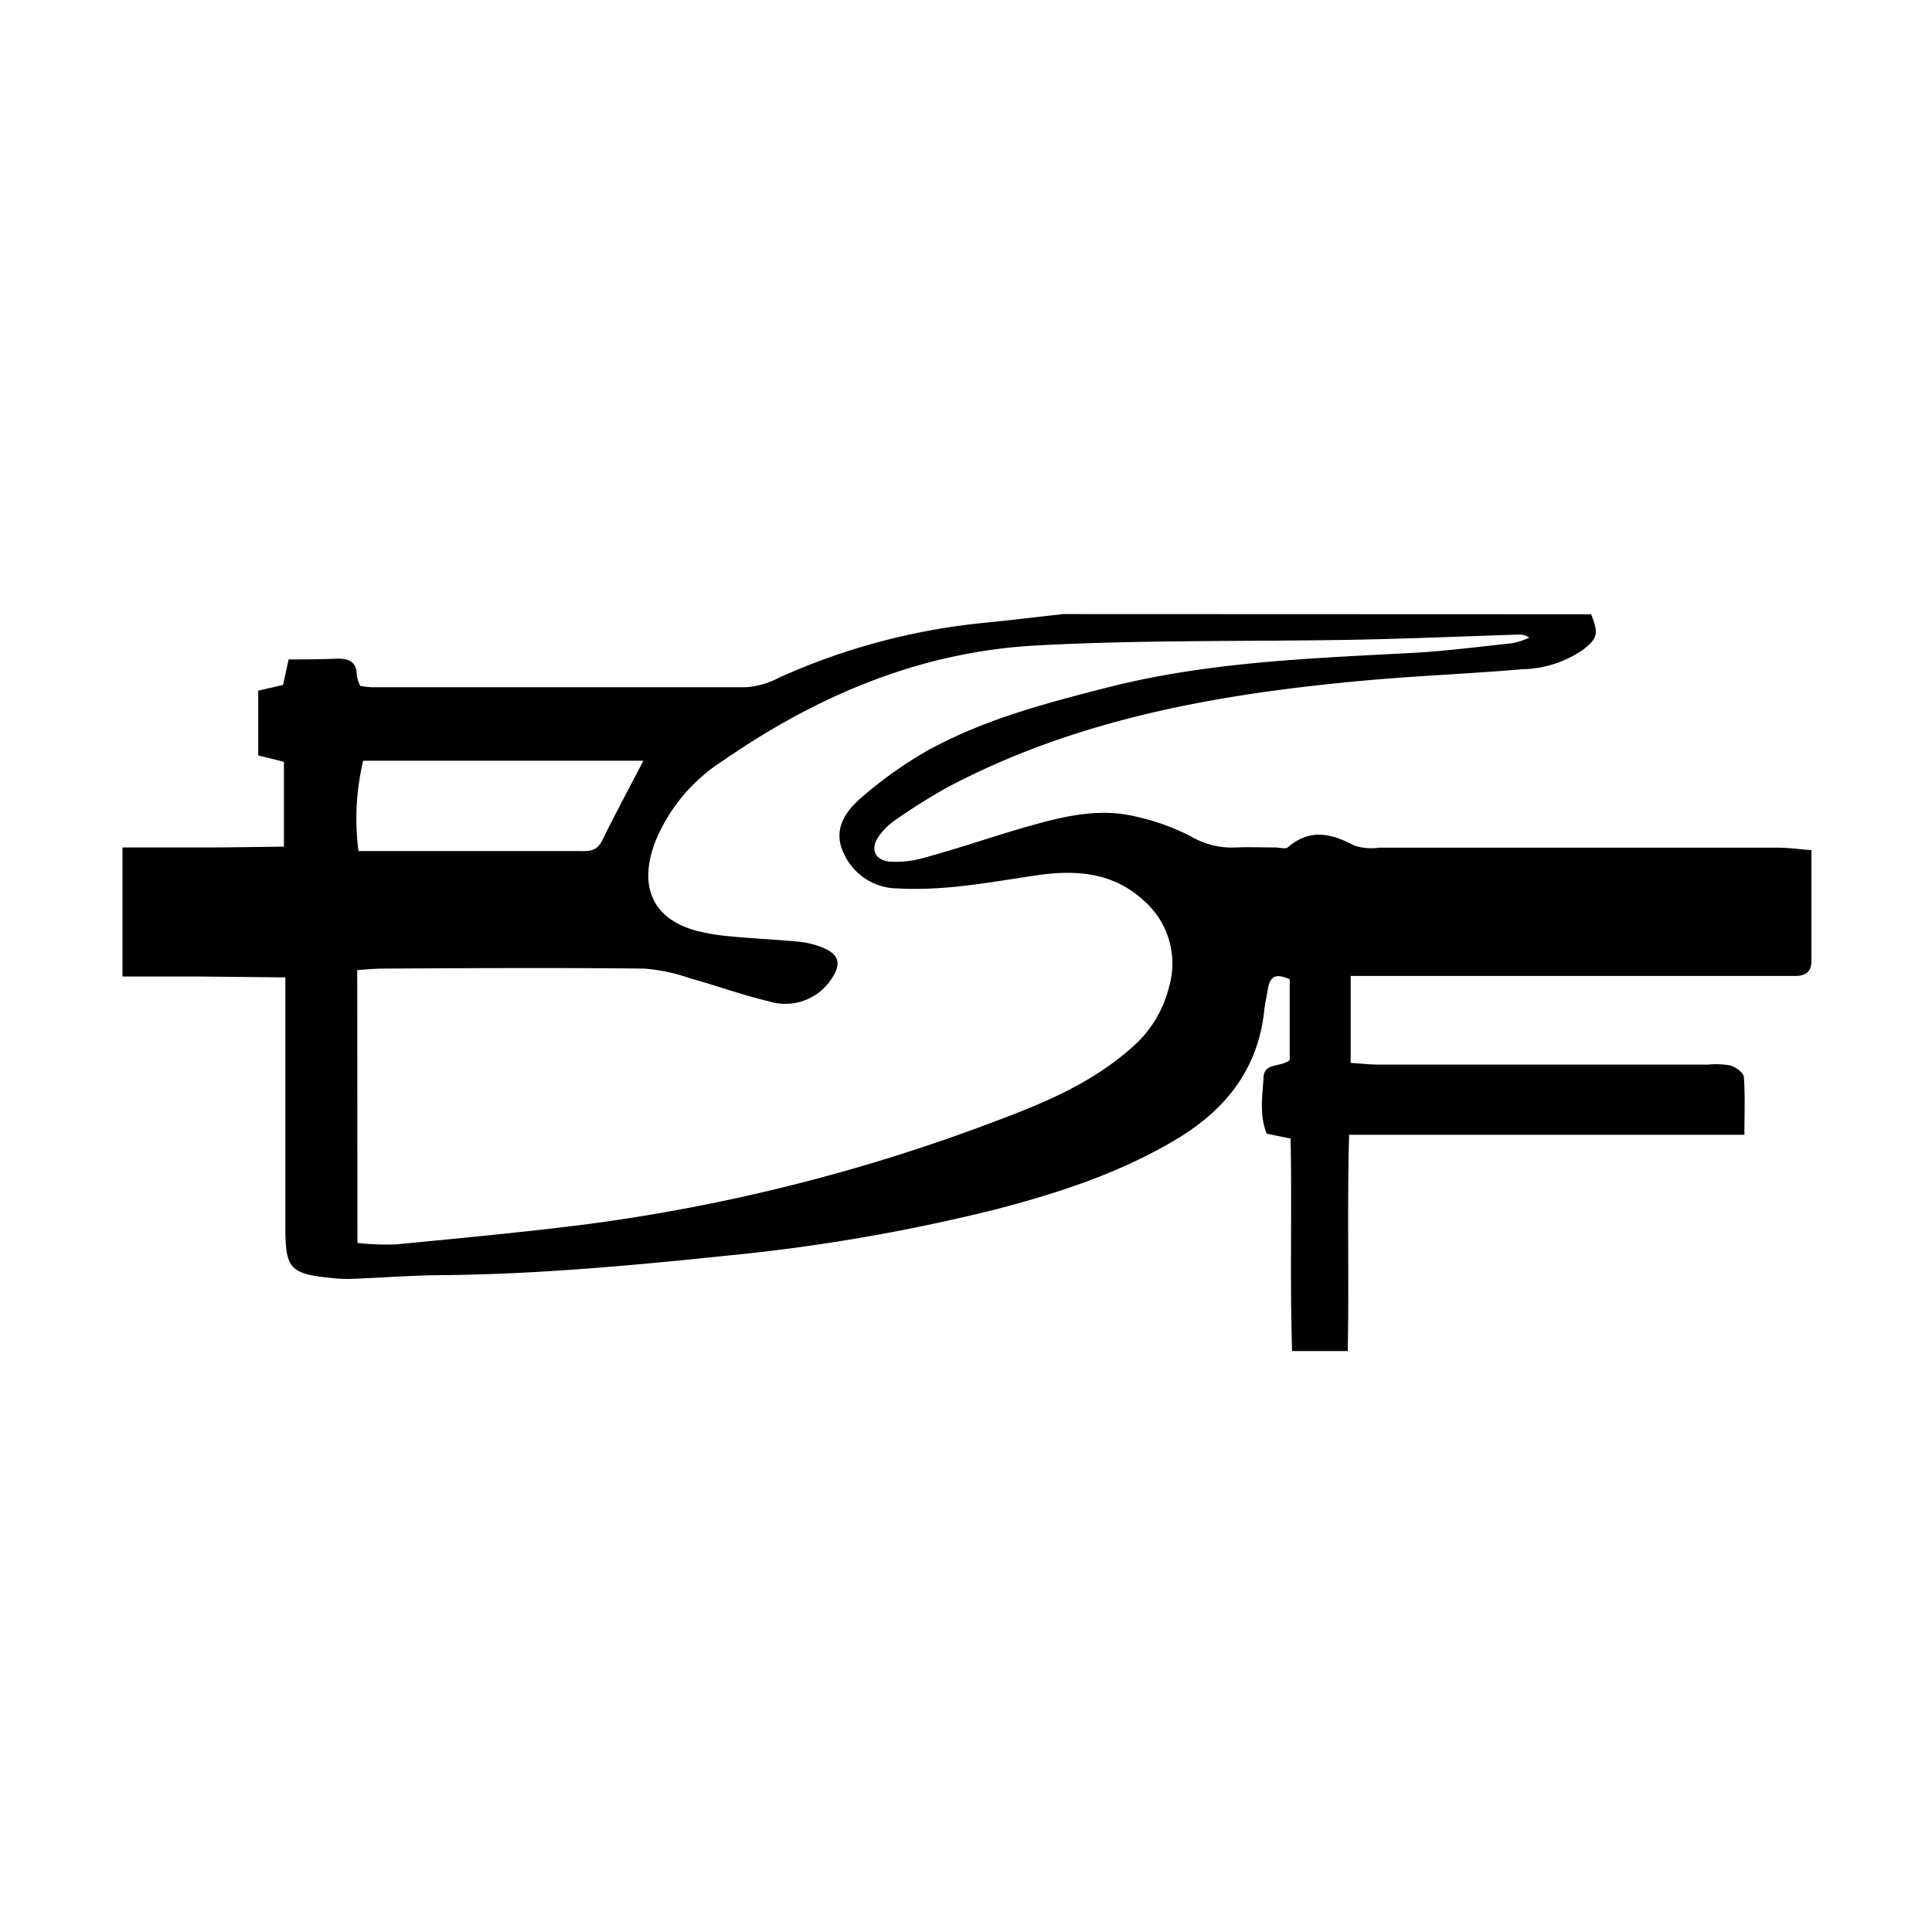 <svg id="Layer_1" data-name="Layer 1" xmlns="http://www.w3.org/2000/svg" viewBox="0 0 200 200"><g id="PN4v8A.tif"><path d="M164.71,63.59c.81,2,.68,2.5-.86,3.69a11.46,11.46,0,0,1-6.31,2c-5.38.47-10.78.67-16.16,1.16-15,1.36-29.79,3.9-43.33,11.08a62.77,62.77,0,0,0-5.44,3.42A6.48,6.48,0,0,0,91,86.54c-1,1.37-.41,2.58,1.24,2.66a10.47,10.47,0,0,0,3.3-.37c3.71-1,7.37-2.29,11.09-3.34s7.35-1.89,11.15-.91a23.18,23.18,0,0,1,5.5,2,8.33,8.33,0,0,0,4.64,1.15c1.37-.06,2.75,0,4.12,0,.43,0,1,.18,1.26,0,2.29-2,4.54-1.45,6.94-.18a5.87,5.87,0,0,0,2.54.2q20.61,0,41.23,0c1.08,0,2.17.15,3.51.26,0,4,0,7.73,0,11.48,0,1.09-.61,1.52-1.61,1.54l-2.32,0H139.82v9c1,.06,2,.18,3,.18h34a8.06,8.06,0,0,1,2.31.09c.55.16,1.35.73,1.39,1.17.15,1.92.06,3.86.06,6H139.66c-.21,7.53,0,14.85-.14,22.39h-5.76c-.25-7.35,0-14.66-.16-22l-2.47-.5c-.78-1.94-.44-3.91-.33-5.83.09-1.58,1.75-1,2.71-1.79v-8.37c-1.15-.49-2-.59-2.26,1-.12.76-.3,1.51-.38,2.27-.65,6-3.94,10.18-9,13.24-5.89,3.54-12.31,5.63-18.89,7.34a191.66,191.66,0,0,1-27.87,4.78c-9.64,1-19.28,1.89-29,2-3.17,0-6.34.26-9.51.38a14.18,14.18,0,0,1-2.06-.06c-4.59-.44-5-.94-5-5.45V101.18l-8.62-.09c-2.74,0-5.49,0-8.24,0V87.73c2.74,0,5.49,0,8.23,0s5.58-.05,8.48-.09V78.86l-2.66-.66V71.5l2.57-.6.58-2.64c1.68,0,3.37,0,5.05-.08,1.21,0,2,.34,2,1.7A4.21,4.21,0,0,0,37.28,71a9.73,9.73,0,0,0,1.14.14c12.95,0,25.9,0,38.86,0a8.69,8.69,0,0,0,3.39-1,67.65,67.65,0,0,1,21.26-5.67c2.71-.27,5.42-.6,8.13-.9ZM37,128.67a28,28,0,0,0,4,.15c6.57-.64,13.15-1.25,19.7-2.08a188.71,188.71,0,0,0,42.82-10.85c4.81-1.81,9.56-3.85,13.51-7.33a12.14,12.14,0,0,0,4-6.43,8.64,8.64,0,0,0-2.42-8.71c-3.25-3.13-7.16-3.41-11.29-2.81-4.75.7-9.48,1.63-14.32,1.36a6.17,6.17,0,0,1-5.7-3.73c-1.09-2.4.22-4.25,1.86-5.66a42.3,42.3,0,0,1,6.66-4.77c5.89-3.3,12.39-5,18.89-6.66,10.38-2.64,21-3,31.65-3.57,3.42-.19,6.82-.64,10.23-1a7.89,7.89,0,0,0,1.72-.57,1.73,1.73,0,0,0-1.11-.32c-5.58.18-11.15.42-16.73.53-11.07.21-22.16,0-33.21.6-12,.65-22.68,5.19-32.45,11.95a18,18,0,0,0-7,8.42c-1.86,5,.14,8.07,4.35,9.18a22.13,22.13,0,0,0,3.54.57c2.31.22,4.63.32,6.93.54a8.8,8.8,0,0,1,2.49.6c1.74.7,2,1.65,1,3.19a5.72,5.72,0,0,1-6.56,2.38c-2.75-.65-5.41-1.63-8.14-2.38a18.64,18.64,0,0,0-4.72-1c-9-.1-18-.05-27.06,0-.84,0-1.67.09-2.66.15ZM66.6,78.75h-29a25.8,25.8,0,0,0-.49,9.35h4.62c6,0,12,0,18,0,1,0,2,.17,2.6-1.09C63.68,84.27,65.13,81.59,66.6,78.75Z"/></g></svg>
